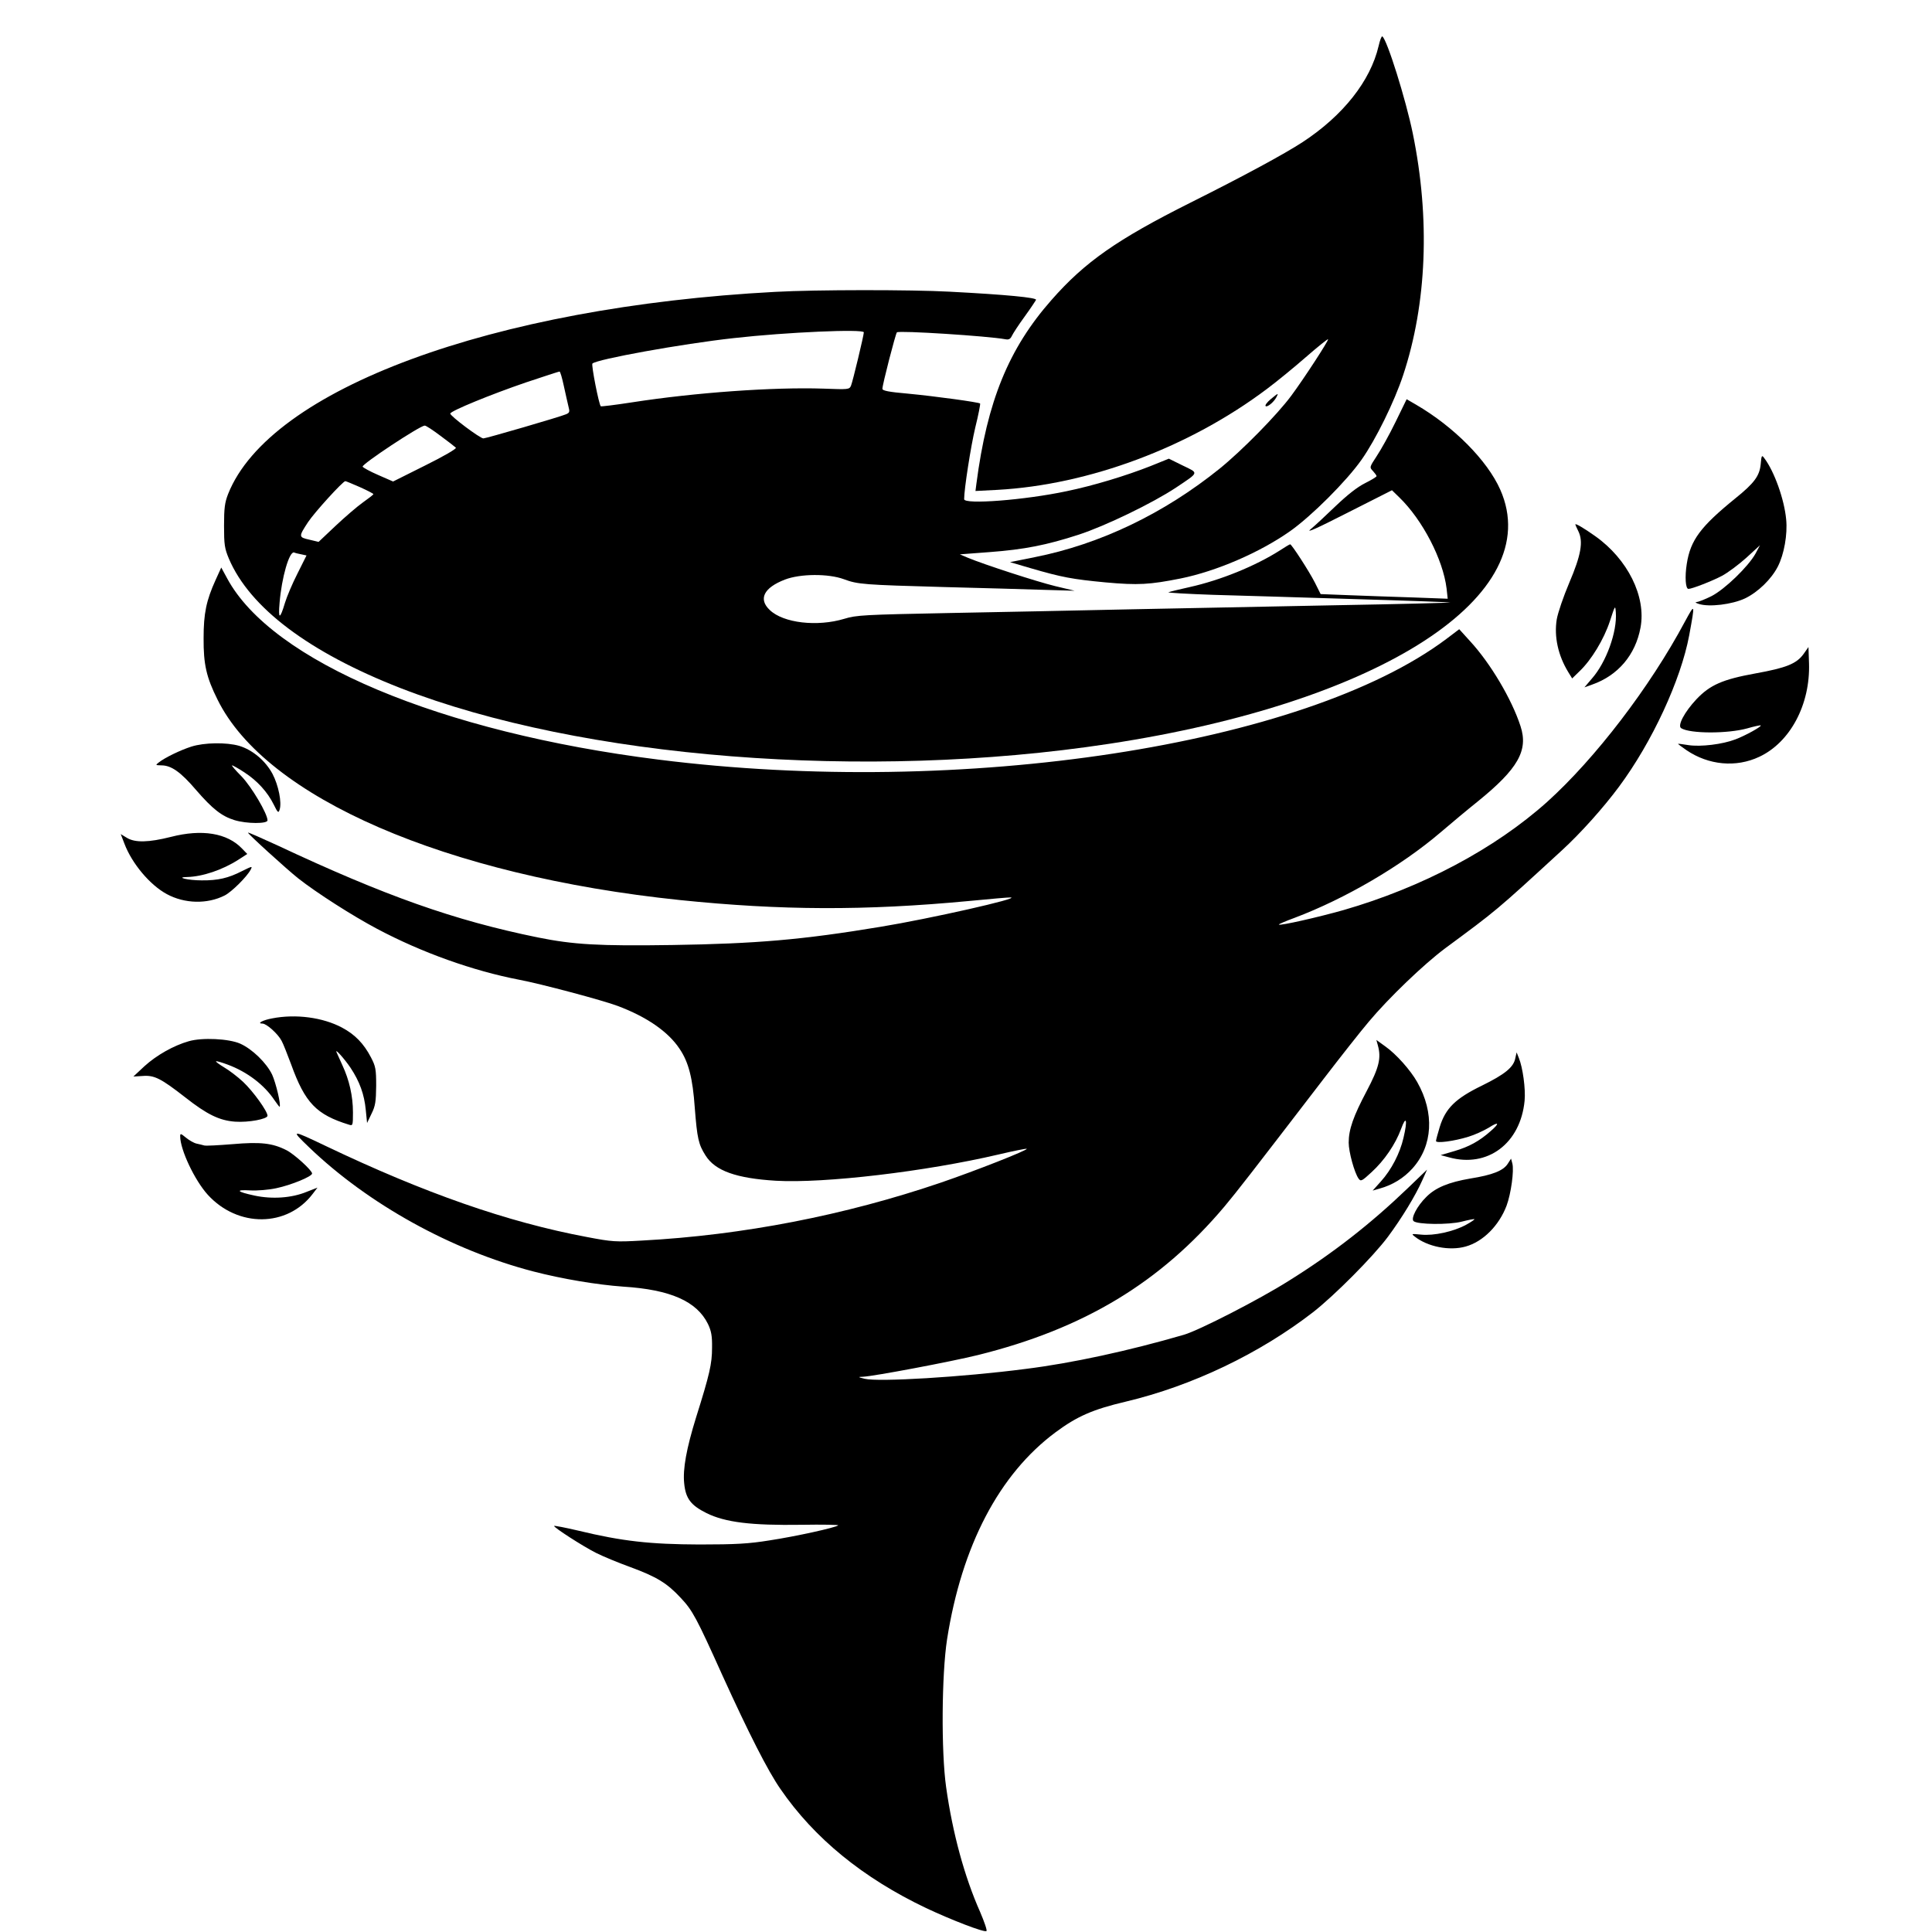 <svg version="1" xmlns="http://www.w3.org/2000/svg" width="1386.667" height="1386.667" viewBox="0 0 1040 1040"><path d="M742.1 24.8c-4.4 18.8-19.1 37.4-40.9 51.7-10 6.5-31.6 18.2-60.2 32.5-39.7 19.9-57 32-75 52.5-23 26.1-34.6 54.4-40.4 98.9l-.5 3.9 11.7-.6c49.4-2.7 103.5-22.9 145.4-54.5 5.1-3.8 14.5-11.5 20.8-17 6.3-5.5 11.7-9.8 11.9-9.6.5.5-13.1 21.4-19.8 30.4-7.7 10.4-26.6 29.6-38.6 39.3-29.9 24.1-64.2 40.6-99.4 47.6l-13.4 2.7 10.9 3.2c17.1 5 22.7 6 40.5 7.7 17.6 1.6 23.8 1.2 40.4-2.1 19.3-3.9 42.7-14 59-25.5 11.6-8.2 30.3-26.9 38.4-38.4 7.7-10.9 17.7-31.3 22.4-45.5 12.8-38.6 14.6-84.4 5.2-130.2-3.7-18.1-13.9-50.7-16.4-52.2-.4-.3-1.3 2.1-2 5.2z"/><path d="M417.5 157.1c-152.5 8.1-272.3 52.4-294.7 108.8-1.8 4.6-2.2 7.6-2.2 17.1 0 10.2.3 12.2 2.6 17.7 11.2 26.4 43.2 50.5 92.4 69.7 97.4 37.9 250.3 50 381.4 30 146.9-22.3 235.7-80.1 210.6-136.8-7-15.8-25.1-34-45.4-45.8l-5-2.9-6 12.3c-3.3 6.8-7.9 15-10.1 18.3-3.9 6-4 6-2 8.1 1 1.1 1.9 2.3 1.9 2.7 0 .4-2.8 2.1-6.2 3.8-4.2 2.1-9.5 6.3-15.8 12.3-5.2 5-11.3 10.7-13.5 12.5-2.8 2.3 3.2-.4 19.9-8.9l23.9-12.1 3.9 3.8c12.6 12.2 23.6 33.5 25.5 49.1l.6 5.5-18.9-.7c-10.4-.3-25.8-.9-34.2-1.2l-15.3-.6-3.1-6.2c-3.1-6.1-12.5-20.6-13.3-20.6-.3 0-2.8 1.5-5.7 3.4-13.1 8.3-31.7 15.9-48.3 19.6-5.5 1.2-10.7 2.5-11.5 2.8-.8.3 10 .9 24 1.4 14 .4 48.4 1.4 76.4 2.3 28 .8 51.1 1.7 51.3 1.8.1.2-27.5.9-61.5 1.5-33.9.7-83.7 1.7-110.7 2.2-26.9.6-71 1.5-98 2-45.3.9-49.5 1.1-56 3.1-14.6 4.4-32.8 2.3-40.1-4.7-6.3-5.9-3.3-12 8.1-16.4 8.3-3.2 23.4-3.3 31.8-.2 7.5 2.8 10.8 3 53.7 4.2 20.1.5 44.2 1.2 53.5 1.5l17 .5-10.5-2.5c-9.9-2.4-38.2-11.6-47.1-15.3l-4.2-1.8 15.9-1.2c18.8-1.4 30.9-3.8 48.1-9.4 14.4-4.7 39.8-17 52.3-25.3 12.7-8.5 12.4-7.7 3.7-11.9l-7.5-3.7-9.9 4c-13.2 5.2-30.6 10.5-45.1 13.5-22.6 4.8-55.2 7.3-55.2 4.3 0-5.5 3.6-28.5 6-38.6 1.7-6.8 2.8-12.6 2.6-12.9-.8-.7-24.1-3.9-38.8-5.3-10.4-.9-13.8-1.6-13.8-2.6 0-2.3 7.1-29.7 7.8-30.4 1.2-1.1 49.1 2 58.3 3.7 1.9.4 2.8-.1 3.6-1.8.6-1.3 3.6-5.9 6.8-10.3 3.2-4.4 5.9-8.5 6.2-9.1.4-1.2-15.9-2.8-46.7-4.4-20.4-1.1-71.9-1.1-93.5.1zm47.5 21.8c0 1.6-6 26.6-6.9 28.7-.9 2.1-1.4 2.1-14.8 1.6-27-.9-69.1 2.1-103.2 7.4-9 1.4-16.5 2.3-16.7 2.1-1-.9-5.2-22.3-4.5-23 2.3-2.3 48-10.6 76.1-13.7 28.4-3.2 70-5 70-3.1zm-161.5 28.8c.9 4.3 2.1 9.3 2.5 11.1.8 2.9.6 3.4-1.3 4.2-3.2 1.4-43.1 13-44.5 13-1.8 0-18.2-12.3-17.8-13.4.4-1.5 21.9-10.3 40.6-16.7 9.6-3.2 17.8-5.9 18.2-5.9.4 0 1.4 3.5 2.3 7.7zm-66.4 26.9c4.1 3 7.8 5.9 8.3 6.4.5.5-6.5 4.6-16.4 9.5l-17.4 8.7-8-3.5c-4.4-1.9-8.2-4-8.4-4.5-.4-1.4 30.6-21.9 33.4-22.1.6-.1 4.4 2.4 8.5 5.5zm-43.4 27.6c4 1.8 7.3 3.5 7.3 3.8 0 .3-2.6 2.3-5.7 4.5s-9.7 7.9-14.7 12.6l-9.1 8.6-5-1.2c-5.8-1.3-5.8-1.6-.7-9.4 3.5-5.3 18.8-22.1 20.1-22.1.3 0 3.9 1.5 7.8 3.2zm-31.5 36.2l2.8.6-4.9 9.8c-2.7 5.3-5.7 12.4-6.7 15.7-2.7 9.1-3.7 9.1-2.9 0 1.1-13.5 5.2-27.8 7.8-27.1.6.3 2.4.7 3.9 1z"/><path d="M684 214.9c-1.9 1.6-3.2 3.3-2.7 3.7.8.8 4.4-2.1 5.8-4.8 1.3-2.4 1-2.3-3.1 1.1zM947.8 249.8c-.6 6.4-3.5 10.3-13.7 18.5-18.7 15.2-24.1 22.4-26.1 35.2-1.1 6.9-.7 13.5.9 13.5 1.9 0 12.7-4.2 18-7 3.2-1.7 9.1-6.1 13.2-9.8l7.3-6.7-2.4 4.5c-3.9 7-16.5 19.2-23.7 22.9-3.4 1.7-7 3.1-8 3.2-1 0-.5.5 1.2 1 5.5 1.8 17.9.3 24.9-3 7-3.4 14.1-10.3 17.6-17.1 3.4-6.6 5.3-17.4 4.5-25.4-1-10.8-6.4-25.9-11.8-33-1.3-1.8-1.5-1.5-1.9 3.2zM848 282.3c0 .2.7 1.8 1.6 3.6 2.8 5.6 1.5 12.9-4.9 27.9-3.1 7.3-6.1 16.1-6.7 19.6-1.5 9.3.7 19.4 6.2 28.4l2.1 3.4 4-3.9c6.4-6.1 13.1-17.2 16.3-26.9 2.8-8.6 2.9-8.8 3.2-4.8.8 10.5-5.2 27-12.9 35.7l-4 4.7 4.2-1.5c13.9-4.9 23.3-16 26-30.7 3.1-16.7-6.9-36.8-24.4-49.2-6.2-4.4-10.7-7-10.7-6.3z"/><path d="M116.1 312.1c-5.1 11.2-6.5 18.2-6.5 31.4-.1 14.1 1.5 21.1 7.5 33.1 26 52.8 123 94.8 248.9 107.9 54.5 5.6 99.5 5.8 155.7.5 11.4-1.1 21.5-2 22.3-1.9 5.9.3-43.7 11.5-70 15.8-42.1 7-67 9.1-112 9.8-39.9.6-53.2-.2-72.6-4.1-45-9.2-81.8-22.2-140.2-49.6-8.5-3.9-15.5-7-15.7-6.8-.4.4 20.5 19.4 27 24.6 9.9 7.8 29.3 20.2 42.5 27.2 24.1 12.8 51.6 22.6 76.5 27.4 11.3 2.1 45.1 11.1 53 14.1 15.7 5.9 27.3 13.9 33.4 23.2 4.8 7.1 7 15.8 8.1 31.6 1.3 16.6 2 19.7 5.8 25.7 5.2 8.3 16.6 12.3 37.9 13.6 25.8 1.5 80.5-4.9 120.1-14.2 8-1.9 14.7-3.2 14.9-3 .7.7-27.5 11.8-46.2 18.2-51.7 17.6-106.6 28.3-161 31.2-14 .8-15.9.7-29.5-1.9-42.8-8-87.6-23.7-140.4-48.9-19.1-9.1-19.3-9.1-9.1.7 31.8 30.5 76.4 55.2 120.5 66.7 15.8 4.1 34.5 7.2 48.5 8.2 25.4 1.6 39.6 7.9 45.6 20.1 1.8 3.8 2.3 6.4 2.2 12.8 0 8.6-1.3 14.3-8.6 37.5-5.2 16.8-7.2 27.8-6.4 35.5.8 8.2 3.6 11.8 12 16 10.1 5 24.1 6.7 51.2 6.3 11.2-.2 20.1 0 19.7.3-1.3 1.2-23.1 6-37 8.1-11.1 1.8-18.2 2.2-37.7 2.2-26.5-.1-41.4-1.7-65.4-7.5-6.8-1.6-12.6-2.7-12.8-2.5-.6.6 15.5 11 22.7 14.6 3.6 1.8 11.8 5.2 18.4 7.6 14.1 5.2 19.7 8.6 27.1 16.6 6.3 6.7 8.4 10.6 22.4 41.7 14.2 31.2 24.4 51.3 31.2 61.1 18.2 26.5 44.4 47.9 78.4 64.1 13.8 6.5 31.2 13.2 32.5 12.4.5-.3-1.1-4.9-3.4-10.3-8.4-18.9-14.8-42.3-18.3-67.2-2.7-19.1-2.4-60.6.5-79.5 7.9-50.4 28-88.9 58.4-111.5 11.6-8.6 20-12.3 37.8-16.5 35.8-8.5 72.1-25.9 100.9-48.2 11.5-9 32.2-29.8 40.2-40.5 7.5-10.1 14.8-22.1 18.5-30.4l2.6-5.8-10.4 10c-20 19.2-40.2 35-64.1 49.9-15.8 10-48.4 26.7-56.4 29-29.5 8.6-60.3 15.3-85.3 18.4-33.9 4.4-79.1 7.1-86.5 5.3-3.7-.9-3.8-1-1-1.1 5.6-.2 47.9-8.2 62-11.7 57.1-14.2 98.1-39 132.6-79.9 7.1-8.5 13.3-16.5 53.6-69 8.9-11.6 19.7-25.3 24.1-30.5 10.8-12.9 29.7-31 41.1-39.5 28-20.7 27-19.8 62.6-52.5 10.4-9.5 22.7-23.3 31-34.5 17.9-24.1 33.3-57.5 37.8-81.5 3.2-17.5 3.2-17.5-2.3-7.4-18.9 35.4-48.3 73.7-74.1 97-28.2 25.3-67.4 46.1-109.7 58.3-13.8 3.9-34.1 8.5-34.8 7.8-.2-.2 3.5-1.8 8.4-3.6 27.3-10.3 57.4-27.9 78.5-45.9 5.6-4.8 14.7-12.4 20.2-16.8 21.6-17.5 27.3-27.4 23-40.5-4.7-14.5-16.2-33.9-27.2-45.8l-5.8-6.4-7 5.3c-76.5 57.3-260.5 85.5-424 64.9-117.4-14.7-208.3-52.9-232.3-97.7l-3.1-5.7-3 6.6zM970.9 352c-3.8 5.3-9.3 7.5-25.9 10.5-17.7 3.2-24.5 6.2-31.8 13.9-6.4 6.8-10.4 14.3-8.2 15.6 4.8 3 25 3 35.5.1 3.8-1.1 7.1-1.8 7.3-1.6.6.6-8.5 5.6-13.6 7.5-7 2.7-18.8 4.1-25.3 3.1-3-.5-5.5-.8-5.6-.7-.1.1 1.9 1.6 4.5 3.4 11.9 8.1 26.7 9.5 39.2 3.6 16.7-7.8 27.5-28.2 26.8-50.3l-.3-8.8-2.6 3.7z"/><path d="M103 401.9c-5.9 1.9-14.2 5.9-17.5 8.5-1.9 1.5-1.9 1.5 1.4 1.6 5.3 0 10.4 3.6 18.6 13.2 8.9 10.3 13.9 14.2 20.8 16.3 6.6 2 17.7 2 17.7.1 0-3.6-8.6-18.1-14-23.7-3.2-3.2-5.5-5.9-5.1-5.9.5 0 3.5 1.7 6.7 3.8 6.9 4.5 12.4 10.5 15.8 17.4 2.1 4.3 2.5 4.6 3.1 2.7 1.3-3.9-.6-13.2-3.8-19.3-3.8-7.1-10.7-12.9-17.9-15.1-6.9-2-18.9-1.8-25.8.4zM92 450.5c-11.9 3-19.3 3.2-23.7.5l-3.3-2 2 5.2c4 10.6 13.7 22.2 22.8 27.1 9.6 5.2 21.8 5.5 31.2.7 3.7-1.9 11.9-10 13.9-13.8 1.1-2.1.9-2-4.6.7-7.4 3.8-13 5.1-21.8 5-7.3 0-14.3-1.7-7.8-1.8 8.3-.2 19-3.8 27.6-9.3l4.8-3.1-2.8-2.9c-8-8.4-21.6-10.6-38.3-6.3zM146.5 548.2c-5 .9-8.5 2.8-5.2 2.8 2.2 0 8.4 5.6 10.3 9.3.9 1.6 3.1 7.3 5.1 12.6 7.5 20.8 13.6 27.1 31.1 32.5 2.1.7 2.2.5 2.2-6.6 0-8.8-2-17.5-5.7-25.4-1.5-3.3-2.9-6.4-3.1-6.9-1.2-2.6 4.2 3.4 7.5 8.3 4.9 7.4 7.4 14.3 8.2 22.7l.7 7 2.4-5c2.1-4.2 2.4-6.6 2.5-15 0-9-.3-10.5-2.8-15.3-3.9-7.5-8.7-12.4-15.7-16.1-10.2-5.4-24.7-7.4-37.5-4.9zM101.6 560.5c-8.1 2.3-17.3 7.5-23.8 13.4l-6 5.6 5-.3c6.3-.5 9.8 1.3 22.9 11.5 11.7 9.2 18.4 12.5 26.9 13.1 7.2.5 17.4-1.4 17.4-3.2 0-2.4-7.7-13.1-13.1-18.2-3-2.8-7.6-6.3-10.2-7.8-2.6-1.6-4.6-3-4.4-3.3.3-.2 3.1.6 6.3 1.8 10.5 3.9 19.7 10.9 25.2 19.2 1.4 2 2.6 3.6 2.7 3.5.9-.9-2-12.9-4-17.3-3-6.3-10.7-13.8-17.2-16.7-6.1-2.7-20.5-3.4-27.7-1.3zM741.7 562.7c1.9 6.8.7 11.9-6 24.6-7.2 13.6-9.7 20.7-9.7 27.8 0 5 3.1 16.2 5.3 19.3 1.2 1.7 1.7 1.5 7-3.4 6.9-6.3 12.9-15.1 15.9-23.3 2.8-7.7 3.6-4.9 1.3 4.8-1.9 8.3-6.5 17.2-12.2 23.5l-4.4 4.9 3.8-1.1c6.9-1.9 12.9-5.6 17.6-10.8 11-12.2 12-29.9 2.6-46.5-3.6-6.4-11.3-15.1-17.3-19.3l-4.7-3.4.8 2.9zM815.7 569.6c-.9 4.9-5.6 8.7-18 14.8-14.2 6.9-19.6 12.2-22.7 22.3-1.1 3.6-2 7-2 7.5 0 1.4 9.8.1 17.5-2.3 3.3-1 8.1-3.2 10.8-4.8 5.6-3.6 6.2-2.6 1.1 1.8-6.1 5.4-11.6 8.4-19.4 10.7l-7.5 2.2 4.5 1.2c20.8 5.8 38.5-7.5 40.7-30.5.6-6.4-1-17.9-3.1-23l-1.2-3-.7 3.1zM97 611.7c0 7.2 7.8 23.7 14.9 31.5 16.2 17.7 42.7 17.5 56.4-.5l2.6-3.4-5.9 2.3c-8 3.3-18.5 4-27.9 2-9.8-2.1-10.7-3.3-2.3-2.8 3.7.2 9.9-.3 14-1.2 8-1.7 19.2-6.3 19.2-7.9 0-1.7-9.6-10.4-13.7-12.5-7.6-3.9-14.1-4.6-29.1-3.3-7.6.6-14.5 1-15.3.7-.7-.2-2.6-.7-4.1-1-1.4-.3-4-1.8-5.7-3.2-2.8-2.3-3.1-2.4-3.1-.7zM811.6 626.5c-2.4 3.7-8.2 6-20.1 7.9-11.7 2-18.8 4.9-23.8 10-4.8 4.7-8.3 11.4-6.8 12.9 1.9 1.9 19 2.1 26 .3 3.5-.9 6.6-1.5 6.8-1.3.1.2-1.9 1.6-4.5 3-6.8 3.7-17.4 6-24.2 5.3-5.2-.5-5.4-.5-3.5 1 6.9 5.5 18.7 7.9 27.5 5.4 9.3-2.6 17.9-11.2 22-22 2.4-6.5 4.1-18.9 3.1-22.7l-.7-2.6-1.8 2.8z"/></svg>